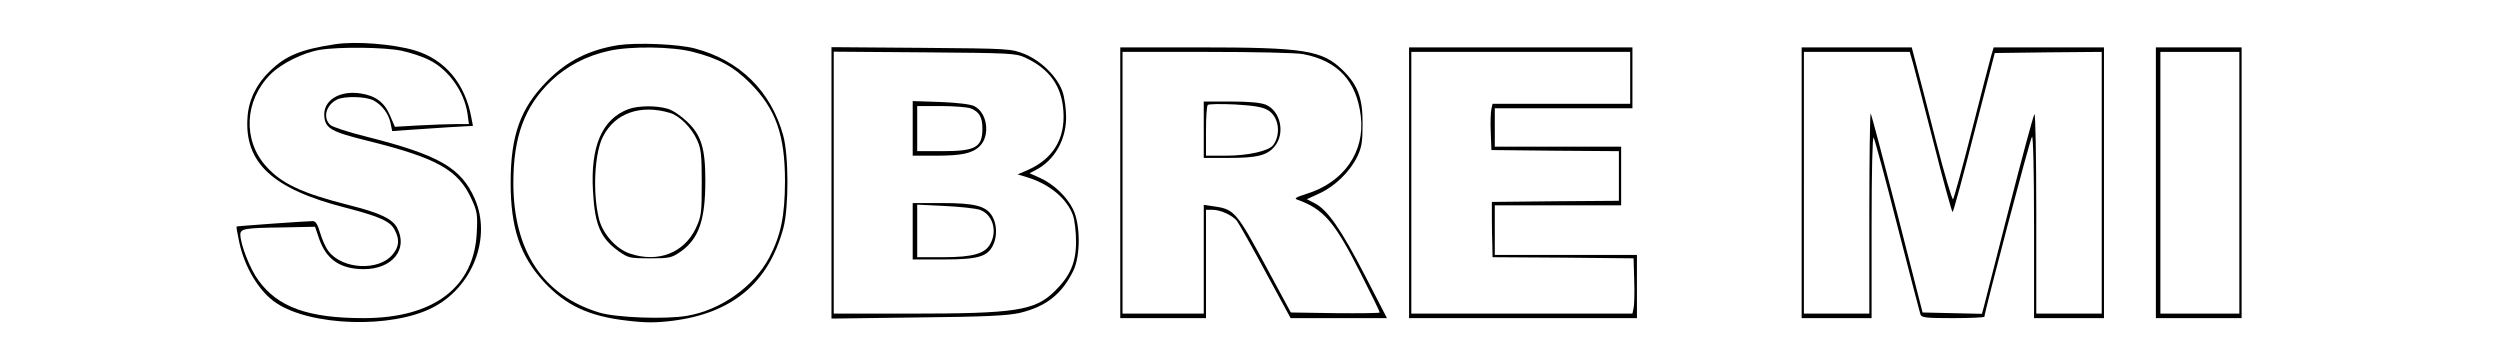 <?xml version="1.0" standalone="no"?>
<!DOCTYPE svg PUBLIC "-//W3C//DTD SVG 20010904//EN"
 "http://www.w3.org/TR/2001/REC-SVG-20010904/DTD/svg10.dtd">
<svg version="1.0" xmlns="http://www.w3.org/2000/svg"
 width="540" height="77" viewBox="0 0 927 158"
 preserveAspectRatio="xMidYMid meet">

<g transform="translate(0,158) scale(0.1,-0.1)"
fill="#000000" stroke="none">
<path d="M580 1384 c-151 -23 -218 -50 -288 -118 -59 -56 -94 -126 -100 -202
-16 -205 110 -322 436 -405 150 -39 197 -60 216 -98 23 -43 20 -75 -10 -110
-61 -73 -220 -65 -282 14 -13 16 -29 52 -38 82 -11 38 -20 53 -33 53 -28 0
-336 -22 -338 -24 -1 -1 4 -32 12 -69 24 -113 89 -220 164 -270 155 -103 510
-114 692 -21 178 90 264 310 188 483 -61 138 -158 194 -483 276 -76 19 -147
42 -157 51 -34 31 -20 87 28 112 31 17 129 15 163 -3 38 -20 68 -60 76 -102
l7 -34 71 5 c39 3 119 8 179 12 l108 6 -7 36 c-27 151 -117 258 -249 298 -97
29 -262 42 -355 28z m295 -29 c38 -8 93 -26 122 -41 86 -42 156 -141 170 -239
l6 -45 -60 0 c-33 0 -107 -3 -164 -6 l-104 -6 -22 51 c-25 58 -64 87 -131 97
-93 14 -165 -31 -160 -100 4 -55 29 -70 196 -111 305 -76 398 -128 457 -258
24 -52 27 -68 23 -145 -10 -245 -191 -382 -502 -382 -247 0 -381 49 -467 169
-37 51 -79 159 -79 202 0 25 20 29 188 31 l143 3 18 -53 c32 -92 93 -134 196
-135 127 -1 200 87 150 183 -21 40 -75 66 -214 101 -209 53 -298 95 -367 172
-104 116 -96 291 19 407 49 49 144 96 219 109 87 14 286 12 363 -4z"/>
<path d="M1835 1380 c-130 -21 -227 -70 -315 -159 -119 -120 -162 -241 -162
-451 0 -199 41 -323 147 -439 95 -103 199 -153 368 -172 82 -10 127 -10 201
-1 266 33 428 168 493 412 24 91 24 320 -1 410 -54 196 -193 333 -391 385 -73
20 -258 27 -340 15z m331 -30 c116 -30 180 -65 254 -139 114 -115 154 -230
154 -436 -1 -154 -18 -237 -70 -337 -69 -129 -215 -233 -366 -258 -95 -16
-313 -8 -388 15 -249 76 -380 274 -380 575 0 204 50 338 166 450 70 67 158
113 259 135 96 21 278 19 371 -5z"/>
<path d="M1882 1097 c-118 -43 -171 -164 -159 -365 8 -151 34 -209 116 -267
40 -28 48 -30 136 -30 88 0 96 2 137 30 80 57 109 139 109 315 0 142 -18 201
-80 260 -27 26 -63 51 -87 58 -51 15 -128 14 -172 -1z m184 -18 c41 -13 93
-64 118 -119 18 -39 21 -64 21 -190 0 -136 -2 -149 -26 -201 -52 -110 -168
-155 -292 -113 -61 20 -120 87 -137 152 -29 115 -21 291 17 366 53 105 167
145 299 105z"/>
<path d="M2780 770 l0 -602 383 5 c303 3 396 8 451 20 117 28 187 83 238 187
32 66 32 205 -1 272 -28 57 -87 113 -148 140 l-45 20 28 15 c82 42 134 133
134 233 0 37 -7 88 -16 114 -23 66 -95 137 -169 167 -59 23 -66 24 -457 27
l-398 3 0 -601z m860 554 c107 -50 161 -126 168 -238 8 -121 -46 -210 -157
-259 l-46 -20 40 -12 c101 -30 180 -96 206 -171 7 -22 13 -73 13 -115 0 -93
-26 -153 -96 -221 -87 -85 -173 -98 -639 -98 l-339 0 0 581 0 580 403 -3 c384
-3 404 -4 447 -24z"/>
<path d="M3140 1011 l0 -121 103 0 c114 0 160 10 193 41 49 46 36 150 -24 179
-16 8 -76 15 -149 18 l-123 4 0 -121z m256 89 c39 -15 53 -39 53 -90 0 -83
-30 -100 -178 -100 l-111 0 0 100 0 100 104 0 c58 0 117 -5 132 -10z"/>
<path d="M3140 555 l0 -125 136 0 c152 0 194 12 219 61 20 38 19 94 -2 130
-27 46 -76 59 -223 59 l-130 0 0 -125z m298 95 c55 -20 78 -90 47 -149 -23
-45 -77 -61 -210 -61 l-115 0 0 116 0 117 123 -6 c67 -3 137 -11 155 -17z"/>
<path d="M4060 770 l0 -600 190 0 190 0 0 240 0 240 30 0 c35 0 88 -25 107
-49 7 -9 64 -109 125 -223 l113 -208 213 0 214 0 -98 190 c-105 203 -165 290
-222 319 l-35 18 56 26 c68 31 134 95 167 162 20 42 24 65 24 145 1 114 -21
173 -87 238 -92 90 -169 102 -644 102 l-343 0 0 -600z m811 570 c153 -29 237
-120 255 -275 19 -158 -75 -293 -240 -344 -48 -15 -57 -21 -41 -26 117 -42
165 -98 280 -326 47 -92 85 -170 85 -174 0 -3 -89 -4 -197 -3 l-197 3 -101
187 c-139 259 -149 270 -237 283 l-48 7 0 -241 0 -241 -180 0 -180 0 0 580 0
580 374 0 c210 0 397 -4 427 -10z"/>
<path d="M4430 1005 l0 -125 108 0 c129 0 173 11 206 51 48 57 27 157 -39 185
-23 9 -73 14 -155 14 l-120 0 0 -125z m284 87 c48 -28 60 -105 24 -155 -19
-26 -111 -47 -210 -47 l-88 0 0 108 c0 60 3 112 8 117 4 4 58 5 121 2 83 -5
121 -11 145 -25z"/>
<path d="M5340 770 l0 -600 505 0 505 0 0 140 0 140 -315 0 -315 0 0 110 0
110 280 0 280 0 0 130 0 130 -280 0 -280 0 0 85 0 85 305 0 305 0 0 135 0 135
-495 0 -495 0 0 -600z m980 465 l0 -115 -305 0 -305 0 -5 -23 c-3 -12 -5 -58
-3 -102 l3 -80 283 -3 282 -2 0 -110 0 -110 -281 -2 -282 -3 0 -70 c0 -38 1
-94 2 -122 l1 -53 313 -2 312 -3 3 -100 c2 -55 0 -110 -3 -122 l-5 -23 -490 0
-490 0 0 580 0 580 485 0 485 0 0 -115z"/>
<path d="M7080 770 l0 -600 155 0 155 0 0 408 c0 241 4 401 9 392 5 -8 53
-184 105 -390 53 -206 99 -383 102 -392 5 -16 21 -18 145 -18 76 0 139 3 139
6 0 20 203 791 211 798 5 6 9 -147 9 -397 l0 -407 155 0 155 0 0 600 0 600
-245 0 -244 0 -11 -37 c-6 -21 -45 -171 -86 -333 -41 -162 -79 -298 -83 -303
-4 -4 -38 111 -75 255 -37 145 -76 298 -88 341 l-20 77 -244 0 -244 0 0 -600z
m494 528 c8 -29 49 -189 92 -355 42 -167 80 -303 83 -303 3 0 47 159 96 353
l91 352 237 3 237 2 0 -580 0 -580 -145 0 -145 0 0 447 c0 246 -4 443 -8 437
-5 -5 -55 -191 -112 -414 -57 -223 -107 -420 -112 -438 l-9 -33 -132 3 -131 3
-112 438 c-62 241 -115 441 -118 444 -3 4 -6 -195 -6 -440 l0 -447 -145 0
-145 0 0 580 0 580 234 0 235 0 15 -52z"/>
<path d="M8650 770 l0 -600 190 0 190 0 0 600 0 600 -190 0 -190 0 0 -600z
m370 0 l0 -580 -175 0 -175 0 0 580 0 580 175 0 175 0 0 -580z"/>
</g>
</svg>
